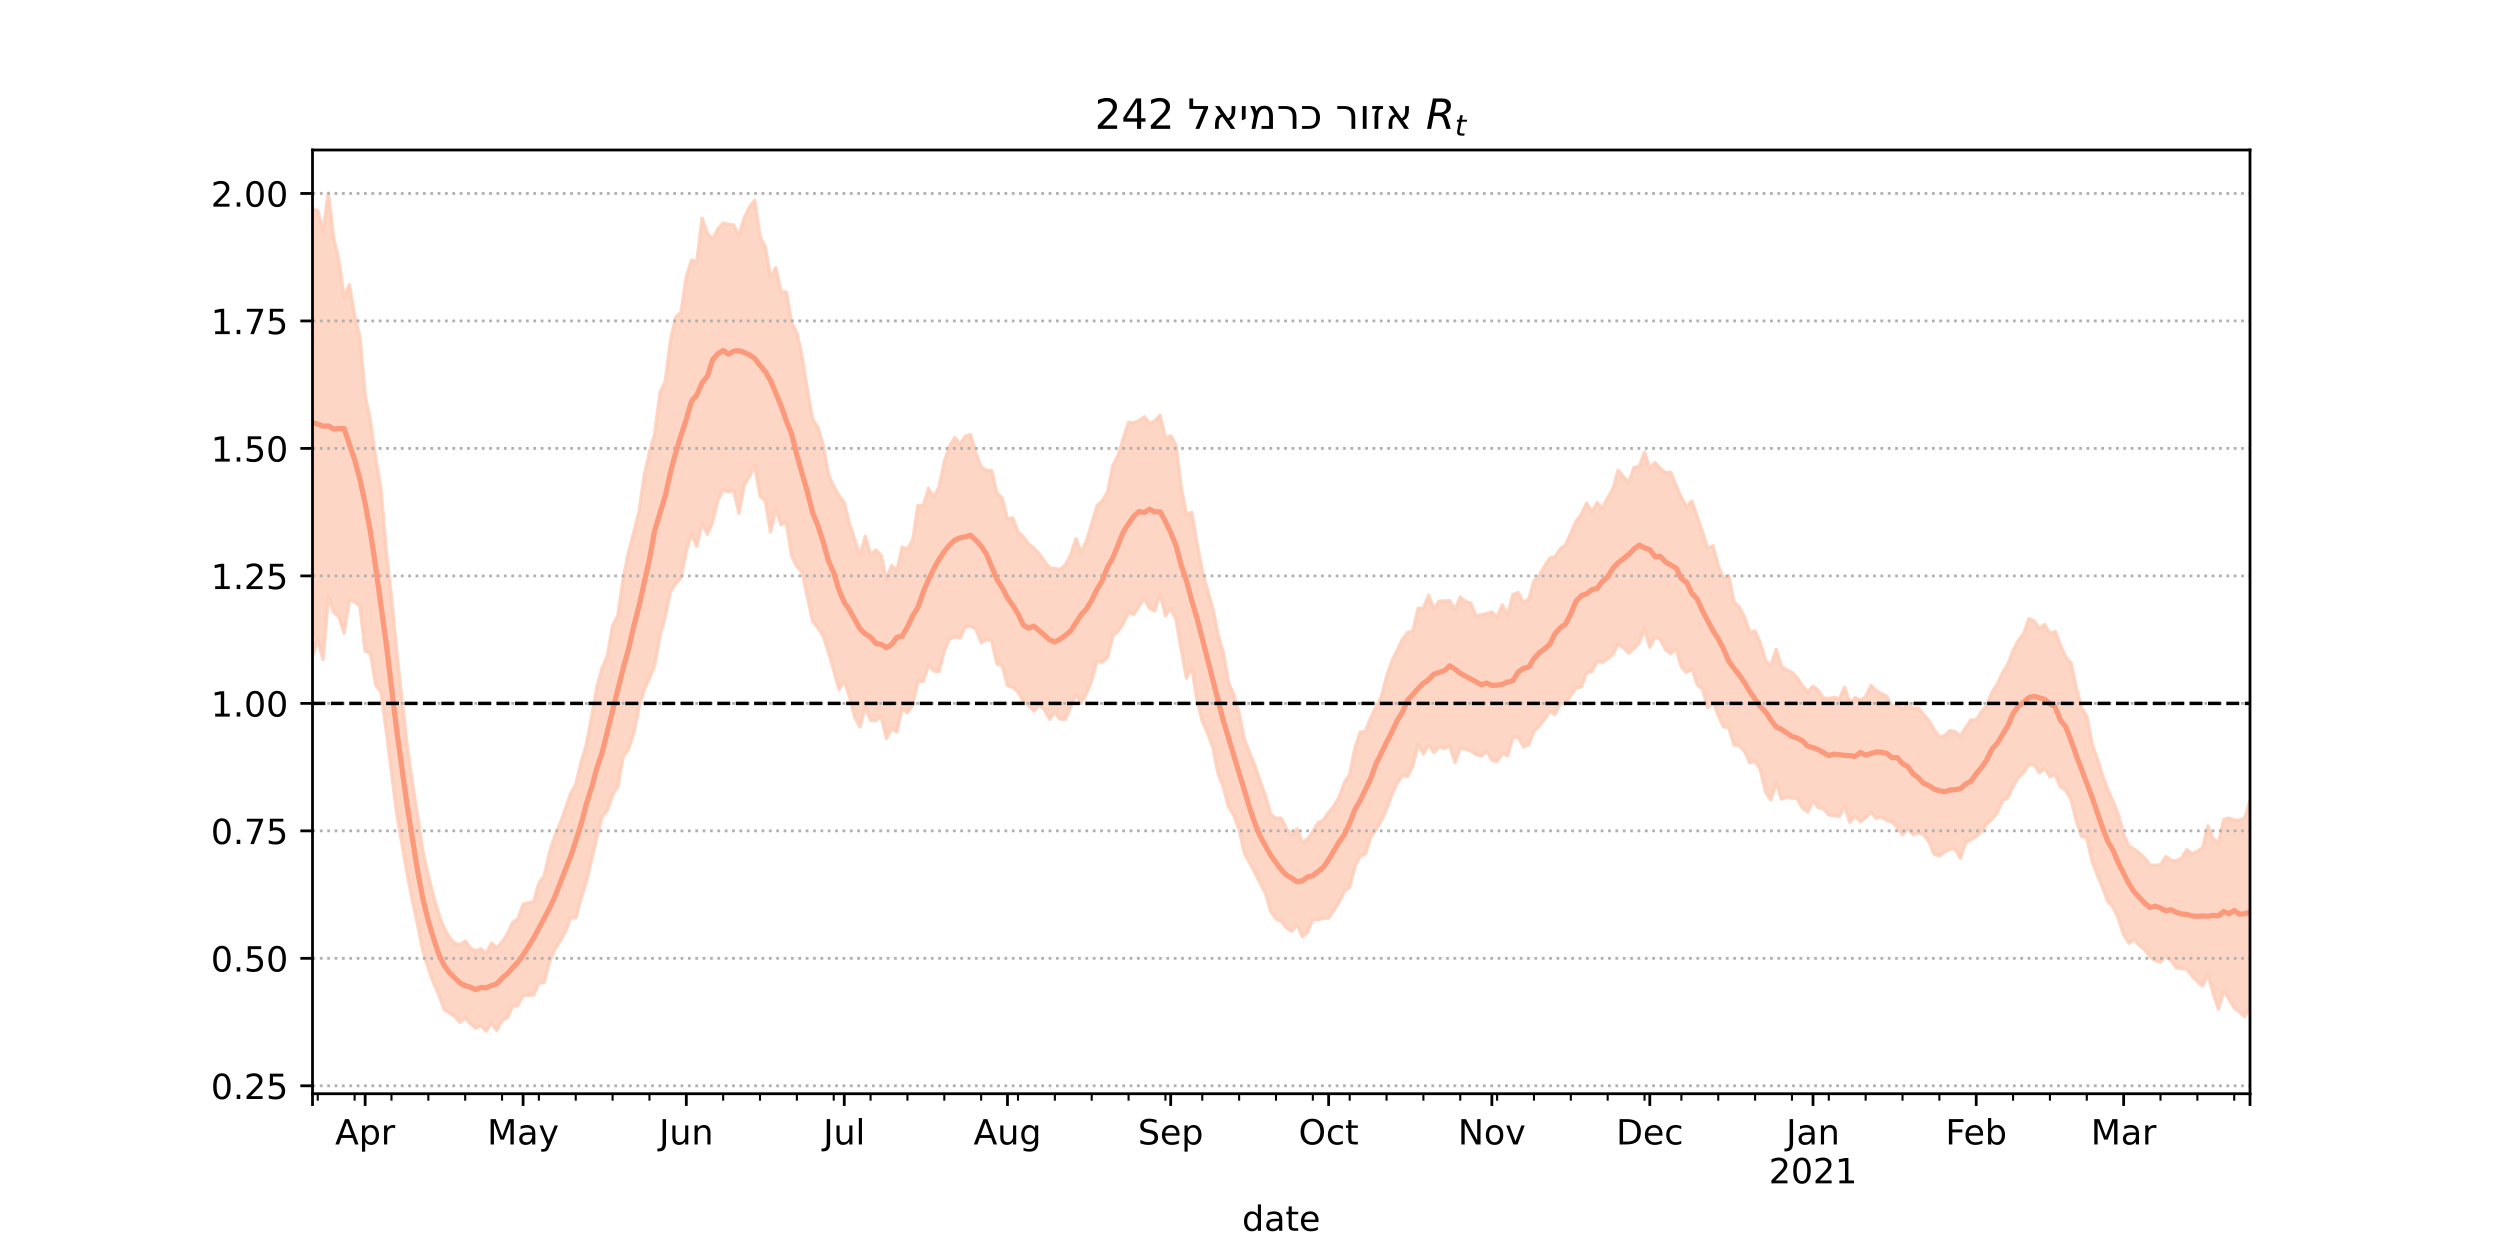 <?xml version="1.0" encoding="utf-8" standalone="no"?>
<!DOCTYPE svg PUBLIC "-//W3C//DTD SVG 1.1//EN"
  "http://www.w3.org/Graphics/SVG/1.1/DTD/svg11.dtd">
<!-- Created with matplotlib (https://matplotlib.org/) -->
<svg height="360pt" version="1.1" viewBox="0 0 720 360" width="720pt" xmlns="http://www.w3.org/2000/svg" xmlns:xlink="http://www.w3.org/1999/xlink">
 <defs>
  <style type="text/css">*{stroke-linecap:butt;stroke-linejoin:round;}</style>
 </defs>
 <g id="figure_1">
  <g id="patch_1">
   <path d="M 0 360 
L 720 360 
L 720 0 
L 0 0 
z
" style="fill:#ffffff;"/>
  </g>
  <g id="axes_1">
   <g id="patch_2">
    <path d="M 90 315 
L 648 315 
L 648 43.2 
L 90 43.2 
z
" style="fill:#ffffff;"/>
   </g>
   <g id="PolyCollection_1">
    <defs>
     <path d="M 90 -171.106 
L 90 -299.782 
L 91.516 -299.363 
L 93.033 -293.364 
L 94.549 -304.445 
L 96.065 -291.644 
L 97.582 -285.005 
L 99.098 -274.165 
L 100.614 -278.014 
L 102.13 -269.253 
L 103.647 -262.944 
L 105.163 -246.143 
L 106.679 -238.782 
L 108.196 -227.978 
L 109.712 -219.245 
L 111.228 -201.311 
L 112.745 -187.774 
L 114.261 -172.16 
L 115.777 -158.205 
L 117.293 -145.058 
L 118.81 -134.179 
L 120.326 -124.777 
L 121.842 -114.436 
L 123.359 -107.797 
L 124.875 -101.819 
L 126.391 -96.644 
L 127.908 -92.679 
L 129.424 -89.982 
L 130.94 -88.375 
L 132.457 -87.931 
L 133.973 -88.937 
L 135.489 -86.931 
L 137.005 -86.168 
L 138.522 -86.742 
L 140.038 -85.374 
L 141.554 -88.397 
L 143.071 -87.051 
L 144.587 -88.734 
L 146.103 -90.942 
L 147.62 -94.312 
L 149.136 -95.348 
L 150.652 -99.613 
L 152.168 -99.975 
L 153.685 -100.39 
L 155.201 -105.632 
L 156.717 -107.741 
L 158.234 -114.396 
L 159.75 -119.07 
L 161.266 -122.703 
L 162.783 -126.9 
L 164.299 -131.374 
L 165.815 -134.113 
L 167.332 -140.402 
L 168.848 -145.437 
L 170.364 -153.372 
L 171.88 -162.005 
L 173.397 -167.581 
L 174.913 -171.1 
L 176.429 -179.857 
L 177.946 -182.741 
L 179.462 -193.319 
L 180.978 -200.852 
L 182.495 -206.634 
L 184.011 -212.513 
L 185.527 -222.992 
L 187.043 -229.872 
L 188.56 -235.037 
L 190.076 -246.939 
L 191.592 -250.162 
L 193.109 -262.074 
L 194.625 -268.63 
L 196.141 -270.046 
L 197.658 -280.367 
L 199.174 -285.1 
L 200.69 -284.672 
L 202.207 -297.149 
L 203.723 -292.83 
L 205.239 -291.114 
L 206.755 -294.063 
L 208.272 -295.749 
L 209.788 -295.382 
L 211.304 -295.212 
L 212.821 -292.101 
L 214.337 -297.33 
L 215.853 -300.381 
L 217.37 -302.332 
L 218.886 -291.772 
L 220.402 -288.955 
L 221.918 -280.076 
L 223.435 -282.916 
L 224.951 -275.88 
L 226.467 -275.898 
L 227.984 -267.106 
L 229.5 -264.125 
L 231.016 -257.298 
L 232.533 -247.557 
L 234.049 -239.241 
L 235.565 -236.874 
L 237.082 -231.756 
L 238.598 -223.395 
L 240.114 -219.938 
L 241.63 -217.261 
L 243.147 -215.29 
L 244.663 -209.084 
L 246.179 -204.555 
L 247.696 -200.053 
L 249.212 -205.565 
L 250.728 -200.329 
L 252.245 -201.591 
L 253.761 -200.093 
L 255.277 -193.138 
L 256.793 -197.133 
L 258.31 -195.721 
L 259.826 -202.461 
L 261.342 -201.814 
L 262.859 -204.539 
L 264.375 -214.391 
L 265.891 -214.317 
L 267.408 -219.321 
L 268.924 -216.853 
L 270.44 -219.716 
L 271.957 -227.043 
L 273.473 -231.474 
L 274.989 -233.994 
L 276.505 -232.109 
L 278.022 -234.421 
L 279.538 -234.852 
L 281.054 -229.503 
L 282.571 -225.515 
L 284.087 -224.538 
L 285.603 -224.534 
L 287.12 -217.866 
L 288.636 -216.621 
L 290.152 -210.537 
L 291.668 -210.811 
L 293.185 -206.827 
L 294.701 -205.413 
L 296.217 -203.328 
L 297.734 -202.183 
L 299.25 -200.51 
L 300.766 -198.451 
L 302.283 -196.435 
L 303.799 -196.239 
L 305.315 -196.009 
L 306.832 -197.343 
L 308.348 -200.201 
L 309.864 -204.849 
L 311.38 -200.897 
L 312.897 -204.2 
L 314.413 -209.159 
L 315.929 -214.365 
L 317.446 -215.802 
L 318.962 -218.23 
L 320.478 -225.844 
L 321.995 -228.845 
L 323.511 -233.714 
L 325.027 -238.433 
L 326.543 -238.213 
L 328.06 -238.872 
L 329.576 -239.953 
L 331.092 -238.134 
L 332.609 -238.751 
L 334.125 -240.45 
L 335.641 -233.856 
L 337.158 -234.459 
L 338.674 -231.814 
L 340.19 -219.553 
L 341.707 -211.872 
L 343.223 -212.467 
L 344.739 -203.392 
L 346.255 -195.672 
L 347.772 -190.015 
L 349.288 -184.756 
L 350.804 -177.19 
L 352.321 -171.956 
L 353.837 -163.357 
L 355.353 -159.834 
L 356.87 -154.562 
L 358.386 -147.078 
L 359.902 -143.091 
L 361.418 -139.474 
L 362.935 -134.99 
L 364.451 -130.806 
L 365.967 -125.479 
L 367.484 -124.311 
L 369 -124.335 
L 370.516 -121.316 
L 372.033 -119.498 
L 373.549 -121.326 
L 375.065 -117.368 
L 376.582 -118.359 
L 378.098 -120.564 
L 379.614 -123.053 
L 381.13 -123.892 
L 382.647 -126.011 
L 384.163 -127.903 
L 385.679 -130.494 
L 387.196 -134.687 
L 388.712 -136.987 
L 390.228 -144.571 
L 391.745 -149.144 
L 393.261 -149.385 
L 394.777 -153.326 
L 396.293 -156.412 
L 397.81 -159.286 
L 399.326 -165.032 
L 400.842 -169.638 
L 402.359 -172.655 
L 403.875 -175.866 
L 405.391 -177.817 
L 406.908 -178.327 
L 408.424 -184.825 
L 409.94 -184.795 
L 411.457 -188.592 
L 412.973 -184.628 
L 414.489 -186.856 
L 416.005 -186.949 
L 417.522 -186.969 
L 419.038 -184.486 
L 420.554 -188.048 
L 422.071 -186.764 
L 423.587 -186.286 
L 425.103 -182.508 
L 426.62 -182.993 
L 428.136 -183.231 
L 429.652 -183.786 
L 431.168 -182.189 
L 432.685 -185.818 
L 434.201 -182.838 
L 435.717 -188.751 
L 437.234 -189.348 
L 438.75 -186.512 
L 440.266 -187.416 
L 441.783 -192.69 
L 443.299 -194.225 
L 444.815 -196.929 
L 446.332 -199.233 
L 447.848 -199.676 
L 449.364 -201.987 
L 450.88 -203.08 
L 452.397 -206.461 
L 453.913 -209.889 
L 455.429 -211.853 
L 456.946 -215.102 
L 458.462 -212.622 
L 459.978 -215.225 
L 461.495 -213.711 
L 463.011 -216.58 
L 464.527 -219.306 
L 466.043 -224.574 
L 467.56 -222.68 
L 469.076 -221.125 
L 470.592 -225.381 
L 472.109 -225.689 
L 473.625 -229.755 
L 475.141 -225.182 
L 476.658 -226.75 
L 478.174 -225.105 
L 479.69 -223.886 
L 481.207 -223.944 
L 482.723 -220.088 
L 484.239 -216.744 
L 485.755 -214.141 
L 487.272 -215.68 
L 488.788 -211.247 
L 490.304 -206.863 
L 491.821 -202.094 
L 493.337 -202.836 
L 494.853 -197.036 
L 496.37 -193.635 
L 497.886 -194.171 
L 499.402 -186.581 
L 500.918 -185.208 
L 502.435 -182.178 
L 503.951 -177.914 
L 505.467 -178.236 
L 506.984 -174.881 
L 508.5 -169.71 
L 510.016 -168.29 
L 511.533 -172.964 
L 513.049 -168.073 
L 514.565 -167.14 
L 516.082 -166.338 
L 517.598 -164.799 
L 519.114 -162.467 
L 520.63 -160.813 
L 522.147 -162.407 
L 523.663 -161.169 
L 525.179 -158.967 
L 526.696 -158.831 
L 528.212 -159.156 
L 529.728 -158.742 
L 531.245 -162.045 
L 532.761 -157.67 
L 534.277 -159.088 
L 535.793 -158.319 
L 537.31 -159.33 
L 538.826 -162.567 
L 540.342 -161.112 
L 541.859 -160.231 
L 543.375 -159.437 
L 544.891 -156.676 
L 546.408 -157.101 
L 547.924 -155.731 
L 549.44 -157.583 
L 550.957 -155.98 
L 552.473 -156.143 
L 553.989 -154.197 
L 555.505 -152.468 
L 557.022 -149.851 
L 558.538 -147.828 
L 560.054 -148.114 
L 561.571 -149.577 
L 563.087 -149.275 
L 564.603 -148.022 
L 566.12 -150.463 
L 567.636 -152.651 
L 569.152 -152.699 
L 570.668 -154.978 
L 572.185 -156.872 
L 573.701 -160.718 
L 575.217 -162.949 
L 576.734 -166.222 
L 578.25 -168.691 
L 579.766 -172.631 
L 581.283 -175.547 
L 582.799 -177.44 
L 584.315 -181.833 
L 585.832 -181.165 
L 587.348 -178.989 
L 588.864 -180.13 
L 590.38 -177.552 
L 591.897 -178.143 
L 593.413 -174.215 
L 594.929 -170.725 
L 596.446 -169.072 
L 597.962 -161.981 
L 599.478 -156.174 
L 600.995 -153.67 
L 602.511 -145.819 
L 604.027 -141.475 
L 605.543 -136.626 
L 607.06 -132.478 
L 608.576 -129.137 
L 610.092 -125.311 
L 611.609 -119.619 
L 613.125 -116.334 
L 614.641 -115.46 
L 616.158 -114.286 
L 617.674 -112.839 
L 619.19 -110.91 
L 620.707 -110.721 
L 622.223 -110.993 
L 623.739 -113.289 
L 625.255 -112.254 
L 626.772 -112.035 
L 628.288 -112.865 
L 629.804 -115.3 
L 631.321 -114.138 
L 632.837 -114.853 
L 634.353 -115.837 
L 635.87 -122.151 
L 637.386 -118.472 
L 638.902 -117.233 
L 640.418 -123.918 
L 641.935 -124.411 
L 643.451 -123.801 
L 644.967 -123.807 
L 646.484 -124.364 
L 648 -129.437 
L 649.516 -130.741 
L 651.033 -132.726 
L 652.549 -133.978 
L 654.065 -127.951 
L 655.582 -134.325 
L 657.098 -133.112 
L 658.614 -129.919 
L 660.13 -133.335 
L 660.13 -60.445 
L 660.13 -60.445 
L 658.614 -57.355 
L 657.098 -59.654 
L 655.582 -65.431 
L 654.065 -60.15 
L 652.549 -68.019 
L 651.033 -69.738 
L 649.516 -68.242 
L 648 -69.994 
L 646.484 -67.213 
L 644.967 -68.539 
L 643.451 -69.745 
L 641.935 -72.265 
L 640.418 -74.516 
L 638.902 -69.405 
L 637.386 -73.934 
L 635.87 -79.291 
L 634.353 -76.056 
L 632.837 -77.34 
L 631.321 -78.84 
L 629.804 -80.847 
L 628.288 -81.082 
L 626.772 -81.258 
L 625.255 -83.356 
L 623.739 -84.625 
L 622.223 -82.91 
L 620.707 -83.391 
L 619.19 -84.44 
L 617.674 -86.458 
L 616.158 -87.712 
L 614.641 -89.467 
L 613.125 -88.343 
L 611.609 -90.775 
L 610.092 -95.456 
L 608.576 -98.759 
L 607.06 -100.354 
L 605.543 -104.389 
L 604.027 -108.007 
L 602.511 -111.968 
L 600.995 -118.64 
L 599.478 -119.113 
L 597.962 -123.593 
L 596.446 -129.762 
L 594.929 -132.401 
L 593.413 -133.338 
L 591.897 -136.828 
L 590.38 -136.303 
L 588.864 -138.771 
L 587.348 -137.46 
L 585.832 -139.782 
L 584.315 -139.932 
L 582.799 -137.499 
L 581.283 -136.085 
L 579.766 -133.533 
L 578.25 -130.209 
L 576.734 -129.371 
L 575.217 -125.97 
L 573.701 -124.131 
L 572.185 -122.697 
L 570.668 -120.528 
L 569.152 -119.119 
L 567.636 -118.248 
L 566.12 -117.404 
L 564.603 -112.77 
L 563.087 -115.468 
L 561.571 -115.446 
L 560.054 -114.606 
L 558.538 -113.509 
L 557.022 -114.005 
L 555.505 -117.621 
L 553.989 -119.654 
L 552.473 -120.118 
L 550.957 -119.613 
L 549.44 -121.311 
L 547.924 -119.604 
L 546.408 -121.75 
L 544.891 -123.281 
L 543.375 -123.713 
L 541.859 -124.695 
L 540.342 -124.3 
L 538.826 -126.123 
L 537.31 -124.469 
L 535.793 -123.38 
L 534.277 -124.872 
L 532.761 -123.173 
L 531.245 -127.808 
L 529.728 -124.918 
L 528.212 -125.077 
L 526.696 -125.37 
L 525.179 -127.07 
L 523.663 -127.421 
L 522.147 -129.224 
L 520.63 -126.129 
L 519.114 -127.252 
L 517.598 -130.012 
L 516.082 -130.183 
L 514.565 -130.439 
L 513.049 -129.851 
L 511.533 -134.536 
L 510.016 -129.596 
L 508.5 -131.766 
L 506.984 -138.193 
L 505.467 -140.806 
L 503.951 -140.275 
L 502.435 -143.603 
L 500.918 -145.172 
L 499.402 -145.47 
L 497.886 -150.479 
L 496.37 -150.684 
L 494.853 -153.94 
L 493.337 -157.998 
L 491.821 -156.119 
L 490.304 -161.528 
L 488.788 -162.88 
L 487.272 -167.39 
L 485.755 -166.329 
L 484.239 -167.902 
L 482.723 -173.068 
L 481.207 -171.71 
L 479.69 -172.916 
L 478.174 -175.829 
L 476.658 -176.589 
L 475.141 -173.62 
L 473.625 -178.886 
L 472.109 -174.805 
L 470.592 -173.232 
L 469.076 -171.937 
L 467.56 -173.441 
L 466.043 -174.552 
L 464.527 -171.545 
L 463.011 -170.321 
L 461.495 -169.264 
L 459.978 -169.439 
L 458.462 -166.553 
L 456.946 -166.261 
L 455.429 -162.182 
L 453.913 -161.9 
L 452.397 -159.752 
L 450.88 -157.306 
L 449.364 -157.339 
L 447.848 -154.234 
L 446.332 -155.097 
L 444.815 -152.853 
L 443.299 -150.915 
L 441.783 -149.468 
L 440.266 -145.54 
L 438.75 -144.897 
L 437.234 -147.647 
L 435.717 -147.611 
L 434.201 -142.371 
L 432.685 -143.031 
L 431.168 -140.661 
L 429.652 -141.077 
L 428.136 -143.726 
L 426.62 -142.222 
L 425.103 -142.718 
L 423.587 -143.716 
L 422.071 -144.233 
L 420.554 -144.648 
L 419.038 -140.374 
L 417.522 -145.25 
L 416.005 -144.369 
L 414.489 -144.89 
L 412.973 -143.284 
L 411.457 -145.435 
L 409.94 -142.848 
L 408.424 -145.658 
L 406.908 -139.38 
L 405.391 -136.418 
L 403.875 -136.605 
L 402.359 -134.365 
L 400.842 -131.086 
L 399.326 -127.01 
L 397.81 -123.665 
L 396.293 -121.109 
L 394.777 -118.892 
L 393.261 -114.112 
L 391.745 -113.376 
L 390.228 -110.613 
L 388.712 -104.464 
L 387.196 -103.334 
L 385.679 -100.229 
L 384.163 -97.855 
L 382.647 -95.578 
L 381.13 -95.489 
L 379.614 -95.179 
L 378.098 -95.217 
L 376.582 -91.543 
L 375.065 -90.214 
L 373.549 -93.705 
L 372.033 -91.803 
L 370.516 -92.785 
L 369 -94.595 
L 367.484 -95.347 
L 365.967 -97.525 
L 364.451 -102.746 
L 362.935 -105.622 
L 361.418 -108.564 
L 359.902 -111.444 
L 358.386 -114.268 
L 356.87 -121.046 
L 355.353 -125.167 
L 353.837 -127.537 
L 352.321 -133.339 
L 350.804 -137.198 
L 349.288 -144.848 
L 347.772 -148.898 
L 346.255 -152.206 
L 344.739 -158.333 
L 343.223 -167.769 
L 341.707 -164.66 
L 340.19 -173.011 
L 338.674 -181.687 
L 337.158 -184.682 
L 335.641 -182.658 
L 334.125 -189.154 
L 332.609 -184.074 
L 331.092 -184.747 
L 329.576 -187.607 
L 328.06 -185.464 
L 326.543 -183.062 
L 325.027 -183.652 
L 323.511 -180.428 
L 321.995 -178.23 
L 320.478 -176.793 
L 318.962 -170.63 
L 317.446 -169.294 
L 315.929 -169.587 
L 314.413 -164.094 
L 312.897 -160.246 
L 311.38 -157.414 
L 309.864 -159.957 
L 308.348 -156.365 
L 306.832 -152.88 
L 305.315 -152.885 
L 303.799 -154.814 
L 302.283 -152.841 
L 300.766 -155.632 
L 299.25 -156.975 
L 297.734 -155.205 
L 296.217 -156.793 
L 294.701 -158.001 
L 293.185 -160.761 
L 291.668 -162.091 
L 290.152 -162.53 
L 288.636 -168.259 
L 287.12 -168.774 
L 285.603 -175.571 
L 284.087 -175.776 
L 282.571 -174.902 
L 281.054 -178.806 
L 279.538 -179.608 
L 278.022 -179.463 
L 276.505 -176.292 
L 274.989 -176.629 
L 273.473 -175.995 
L 271.957 -172.652 
L 270.44 -166.547 
L 268.924 -166.803 
L 267.408 -168.418 
L 265.891 -163.761 
L 264.375 -163.872 
L 262.859 -157.079 
L 261.342 -154.713 
L 259.826 -156.047 
L 258.31 -149.18 
L 256.793 -150.191 
L 255.277 -147.307 
L 253.761 -153.753 
L 252.245 -152.462 
L 250.728 -152.562 
L 249.212 -156.411 
L 247.696 -150.651 
L 246.179 -153.38 
L 244.663 -159.358 
L 243.147 -163.844 
L 241.63 -161.438 
L 240.114 -166.935 
L 238.598 -172.218 
L 237.082 -176.804 
L 235.565 -179.116 
L 234.049 -181.065 
L 232.533 -188.099 
L 231.016 -195.132 
L 229.5 -196.909 
L 227.984 -199.838 
L 226.467 -209.565 
L 224.951 -208.927 
L 223.435 -213.227 
L 221.918 -206.785 
L 220.402 -215.709 
L 218.886 -217.159 
L 217.37 -225.895 
L 215.853 -222.79 
L 214.337 -220.317 
L 212.821 -212.162 
L 211.304 -218.719 
L 209.788 -218.29 
L 208.272 -218.894 
L 206.755 -215.965 
L 205.239 -209.719 
L 203.723 -206.141 
L 202.207 -209.39 
L 200.69 -202.641 
L 199.174 -206.046 
L 197.658 -201.416 
L 196.141 -193.576 
L 194.625 -191.938 
L 193.109 -189.7 
L 191.592 -182.376 
L 190.076 -176.989 
L 188.56 -168.413 
L 187.043 -164.653 
L 185.527 -161.424 
L 184.011 -156.195 
L 182.495 -148.731 
L 180.978 -144.21 
L 179.462 -142.078 
L 177.946 -133.517 
L 176.429 -131.124 
L 174.913 -126.544 
L 173.397 -124.766 
L 171.88 -118.815 
L 170.364 -112.42 
L 168.848 -105.872 
L 167.332 -101.263 
L 165.815 -95.637 
L 164.299 -95.619 
L 162.783 -91.526 
L 161.266 -88.892 
L 159.75 -86.519 
L 158.234 -82.928 
L 156.717 -77.028 
L 155.201 -76.908 
L 153.685 -73.432 
L 152.168 -73.365 
L 150.652 -73.29 
L 149.136 -70.422 
L 147.62 -70.157 
L 146.103 -66.866 
L 144.587 -66.181 
L 143.071 -63.21 
L 141.554 -65.384 
L 140.038 -63.067 
L 138.522 -64.506 
L 137.005 -63.913 
L 135.489 -65.109 
L 133.973 -66.776 
L 132.457 -65.57 
L 130.94 -67.293 
L 129.424 -68.239 
L 127.908 -69.292 
L 126.391 -73.525 
L 124.875 -76.806 
L 123.359 -81.24 
L 121.842 -85.897 
L 120.326 -93.448 
L 118.81 -100.551 
L 117.293 -108.06 
L 115.777 -116.981 
L 114.261 -125.741 
L 112.745 -137.665 
L 111.228 -149.615 
L 109.712 -160.758 
L 108.196 -162.69 
L 106.679 -171.924 
L 105.163 -172.473 
L 103.647 -185.382 
L 102.13 -186.703 
L 100.614 -187.185 
L 99.098 -177.614 
L 97.582 -182.327 
L 96.065 -183.703 
L 94.549 -188.195 
L 93.033 -170.095 
L 91.516 -175.725 
L 90 -171.106 
z
" id="mdafdcaec5f" style="stroke:#fdcbb6;stroke-opacity:0.8;"/>
    </defs>
    <g clip-path="url(#p59f92e03f2)">
     <use style="fill:#fdcbb6;fill-opacity:0.8;stroke:#fdcbb6;stroke-opacity:0.8;" x="0" xlink:href="#mdafdcaec5f" y="360"/>
    </g>
   </g>
   <g id="matplotlib.axis_1">
    <g id="xtick_1">
     <g id="line2d_1">
      <defs>
       <path d="M 0 0 
L 0 3.5 
" id="m133a35a8da" style="stroke:#000000;stroke-width:0.8;"/>
      </defs>
      <g>
       <use style="stroke:#000000;stroke-width:0.8;" x="90" xlink:href="#m133a35a8da" y="315"/>
      </g>
     </g>
    </g>
    <g id="xtick_2">
     <g id="line2d_2">
      <g>
       <use style="stroke:#000000;stroke-width:0.8;" x="105.163" xlink:href="#m133a35a8da" y="315"/>
      </g>
     </g>
     <g id="text_1">
      <!-- Apr -->
      <g transform="translate(96.513 329.598)scale(0.1 -0.1)">
       <defs>
        <path d="M 34.188 63.188 
L 20.797 26.906 
L 47.609 26.906 
z
M 28.609 72.906 
L 39.797 72.906 
L 67.578 0 
L 57.328 0 
L 50.688 18.703 
L 17.828 18.703 
L 11.188 0 
L 0.781 0 
z
" id="DejaVuSans-65"/>
        <path d="M 18.109 8.203 
L 18.109 -20.797 
L 9.078 -20.797 
L 9.078 54.688 
L 18.109 54.688 
L 18.109 46.391 
Q 20.953 51.266 25.266 53.625 
Q 29.594 56 35.594 56 
Q 45.562 56 51.781 48.094 
Q 58.016 40.188 58.016 27.297 
Q 58.016 14.406 51.781 6.484 
Q 45.562 -1.422 35.594 -1.422 
Q 29.594 -1.422 25.266 0.953 
Q 20.953 3.328 18.109 8.203 
z
M 48.688 27.297 
Q 48.688 37.203 44.609 42.844 
Q 40.531 48.484 33.406 48.484 
Q 26.266 48.484 22.188 42.844 
Q 18.109 37.203 18.109 27.297 
Q 18.109 17.391 22.188 11.75 
Q 26.266 6.109 33.406 6.109 
Q 40.531 6.109 44.609 11.75 
Q 48.688 17.391 48.688 27.297 
z
" id="DejaVuSans-112"/>
        <path d="M 41.109 46.297 
Q 39.594 47.172 37.812 47.578 
Q 36.031 48 33.891 48 
Q 26.266 48 22.188 43.047 
Q 18.109 38.094 18.109 28.812 
L 18.109 0 
L 9.078 0 
L 9.078 54.688 
L 18.109 54.688 
L 18.109 46.188 
Q 20.953 51.172 25.484 53.578 
Q 30.031 56 36.531 56 
Q 37.453 56 38.578 55.875 
Q 39.703 55.766 41.062 55.516 
z
" id="DejaVuSans-114"/>
       </defs>
       <use xlink:href="#DejaVuSans-65"/>
       <use x="68.408" xlink:href="#DejaVuSans-112"/>
       <use x="131.885" xlink:href="#DejaVuSans-114"/>
      </g>
     </g>
    </g>
    <g id="xtick_3">
     <g id="line2d_3">
      <g>
       <use style="stroke:#000000;stroke-width:0.8;" x="150.652" xlink:href="#m133a35a8da" y="315"/>
      </g>
     </g>
     <g id="text_2">
      <!-- May -->
      <g transform="translate(140.315 329.598)scale(0.1 -0.1)">
       <defs>
        <path d="M 9.812 72.906 
L 24.516 72.906 
L 43.109 23.297 
L 61.812 72.906 
L 76.516 72.906 
L 76.516 0 
L 66.891 0 
L 66.891 64.016 
L 48.094 14.016 
L 38.188 14.016 
L 19.391 64.016 
L 19.391 0 
L 9.812 0 
z
" id="DejaVuSans-77"/>
        <path d="M 34.281 27.484 
Q 23.391 27.484 19.188 25 
Q 14.984 22.516 14.984 16.5 
Q 14.984 11.719 18.141 8.906 
Q 21.297 6.109 26.703 6.109 
Q 34.188 6.109 38.703 11.406 
Q 43.219 16.703 43.219 25.484 
L 43.219 27.484 
z
M 52.203 31.203 
L 52.203 0 
L 43.219 0 
L 43.219 8.297 
Q 40.141 3.328 35.547 0.953 
Q 30.953 -1.422 24.312 -1.422 
Q 15.922 -1.422 10.953 3.297 
Q 6 8.016 6 15.922 
Q 6 25.141 12.172 29.828 
Q 18.359 34.516 30.609 34.516 
L 43.219 34.516 
L 43.219 35.406 
Q 43.219 41.609 39.141 45 
Q 35.062 48.391 27.688 48.391 
Q 23 48.391 18.547 47.266 
Q 14.109 46.141 10.016 43.891 
L 10.016 52.203 
Q 14.938 54.109 19.578 55.047 
Q 24.219 56 28.609 56 
Q 40.484 56 46.344 49.844 
Q 52.203 43.703 52.203 31.203 
z
" id="DejaVuSans-97"/>
        <path d="M 32.172 -5.078 
Q 28.375 -14.844 24.75 -17.812 
Q 21.141 -20.797 15.094 -20.797 
L 7.906 -20.797 
L 7.906 -13.281 
L 13.188 -13.281 
Q 16.891 -13.281 18.938 -11.516 
Q 21 -9.766 23.484 -3.219 
L 25.094 0.875 
L 2.984 54.688 
L 12.5 54.688 
L 29.594 11.922 
L 46.688 54.688 
L 56.203 54.688 
z
" id="DejaVuSans-121"/>
       </defs>
       <use xlink:href="#DejaVuSans-77"/>
       <use x="86.279" xlink:href="#DejaVuSans-97"/>
       <use x="147.559" xlink:href="#DejaVuSans-121"/>
      </g>
     </g>
    </g>
    <g id="xtick_4">
     <g id="line2d_4">
      <g>
       <use style="stroke:#000000;stroke-width:0.8;" x="197.658" xlink:href="#m133a35a8da" y="315"/>
      </g>
     </g>
     <g id="text_3">
      <!-- Jun -->
      <g transform="translate(189.845 329.598)scale(0.1 -0.1)">
       <defs>
        <path d="M 9.812 72.906 
L 19.672 72.906 
L 19.672 5.078 
Q 19.672 -8.109 14.672 -14.062 
Q 9.672 -20.016 -1.422 -20.016 
L -5.172 -20.016 
L -5.172 -11.719 
L -2.094 -11.719 
Q 4.438 -11.719 7.125 -8.047 
Q 9.812 -4.391 9.812 5.078 
z
" id="DejaVuSans-74"/>
        <path d="M 8.5 21.578 
L 8.5 54.688 
L 17.484 54.688 
L 17.484 21.922 
Q 17.484 14.156 20.5 10.266 
Q 23.531 6.391 29.594 6.391 
Q 36.859 6.391 41.078 11.031 
Q 45.312 15.672 45.312 23.688 
L 45.312 54.688 
L 54.297 54.688 
L 54.297 0 
L 45.312 0 
L 45.312 8.406 
Q 42.047 3.422 37.719 1 
Q 33.406 -1.422 27.688 -1.422 
Q 18.266 -1.422 13.375 4.438 
Q 8.5 10.297 8.5 21.578 
z
M 31.109 56 
z
" id="DejaVuSans-117"/>
        <path d="M 54.891 33.016 
L 54.891 0 
L 45.906 0 
L 45.906 32.719 
Q 45.906 40.484 42.875 44.328 
Q 39.844 48.188 33.797 48.188 
Q 26.516 48.188 22.312 43.547 
Q 18.109 38.922 18.109 30.906 
L 18.109 0 
L 9.078 0 
L 9.078 54.688 
L 18.109 54.688 
L 18.109 46.188 
Q 21.344 51.125 25.703 53.562 
Q 30.078 56 35.797 56 
Q 45.219 56 50.047 50.172 
Q 54.891 44.344 54.891 33.016 
z
" id="DejaVuSans-110"/>
       </defs>
       <use xlink:href="#DejaVuSans-74"/>
       <use x="29.492" xlink:href="#DejaVuSans-117"/>
       <use x="92.871" xlink:href="#DejaVuSans-110"/>
      </g>
     </g>
    </g>
    <g id="xtick_5">
     <g id="line2d_5">
      <g>
       <use style="stroke:#000000;stroke-width:0.8;" x="243.147" xlink:href="#m133a35a8da" y="315"/>
      </g>
     </g>
     <g id="text_4">
      <!-- Jul -->
      <g transform="translate(237.114 329.598)scale(0.1 -0.1)">
       <defs>
        <path d="M 9.422 75.984 
L 18.406 75.984 
L 18.406 0 
L 9.422 0 
z
" id="DejaVuSans-108"/>
       </defs>
       <use xlink:href="#DejaVuSans-74"/>
       <use x="29.492" xlink:href="#DejaVuSans-117"/>
       <use x="92.871" xlink:href="#DejaVuSans-108"/>
      </g>
     </g>
    </g>
    <g id="xtick_6">
     <g id="line2d_6">
      <g>
       <use style="stroke:#000000;stroke-width:0.8;" x="290.152" xlink:href="#m133a35a8da" y="315"/>
      </g>
     </g>
     <g id="text_5">
      <!-- Aug -->
      <g transform="translate(280.389 329.598)scale(0.1 -0.1)">
       <defs>
        <path d="M 45.406 27.984 
Q 45.406 37.75 41.375 43.109 
Q 37.359 48.484 30.078 48.484 
Q 22.859 48.484 18.828 43.109 
Q 14.797 37.75 14.797 27.984 
Q 14.797 18.266 18.828 12.891 
Q 22.859 7.516 30.078 7.516 
Q 37.359 7.516 41.375 12.891 
Q 45.406 18.266 45.406 27.984 
z
M 54.391 6.781 
Q 54.391 -7.172 48.188 -13.984 
Q 42 -20.797 29.203 -20.797 
Q 24.469 -20.797 20.266 -20.094 
Q 16.062 -19.391 12.109 -17.922 
L 12.109 -9.188 
Q 16.062 -11.328 19.922 -12.344 
Q 23.781 -13.375 27.781 -13.375 
Q 36.625 -13.375 41.016 -8.766 
Q 45.406 -4.156 45.406 5.172 
L 45.406 9.625 
Q 42.625 4.781 38.281 2.391 
Q 33.938 0 27.875 0 
Q 17.828 0 11.672 7.656 
Q 5.516 15.328 5.516 27.984 
Q 5.516 40.672 11.672 48.328 
Q 17.828 56 27.875 56 
Q 33.938 56 38.281 53.609 
Q 42.625 51.219 45.406 46.391 
L 45.406 54.688 
L 54.391 54.688 
z
" id="DejaVuSans-103"/>
       </defs>
       <use xlink:href="#DejaVuSans-65"/>
       <use x="68.408" xlink:href="#DejaVuSans-117"/>
       <use x="131.787" xlink:href="#DejaVuSans-103"/>
      </g>
     </g>
    </g>
    <g id="xtick_7">
     <g id="line2d_7">
      <g>
       <use style="stroke:#000000;stroke-width:0.8;" x="337.158" xlink:href="#m133a35a8da" y="315"/>
      </g>
     </g>
     <g id="text_6">
      <!-- Sep -->
      <g transform="translate(327.733 329.598)scale(0.1 -0.1)">
       <defs>
        <path d="M 53.516 70.516 
L 53.516 60.891 
Q 47.906 63.578 42.922 64.891 
Q 37.938 66.219 33.297 66.219 
Q 25.25 66.219 20.875 63.094 
Q 16.5 59.969 16.5 54.203 
Q 16.5 49.359 19.406 46.891 
Q 22.312 44.438 30.422 42.922 
L 36.375 41.703 
Q 47.406 39.594 52.656 34.297 
Q 57.906 29 57.906 20.125 
Q 57.906 9.516 50.797 4.047 
Q 43.703 -1.422 29.984 -1.422 
Q 24.812 -1.422 18.969 -0.25 
Q 13.141 0.922 6.891 3.219 
L 6.891 13.375 
Q 12.891 10.016 18.656 8.297 
Q 24.422 6.594 29.984 6.594 
Q 38.422 6.594 43.016 9.906 
Q 47.609 13.234 47.609 19.391 
Q 47.609 24.75 44.312 27.781 
Q 41.016 30.812 33.5 32.328 
L 27.484 33.5 
Q 16.453 35.688 11.516 40.375 
Q 6.594 45.062 6.594 53.422 
Q 6.594 63.094 13.406 68.656 
Q 20.219 74.219 32.172 74.219 
Q 37.312 74.219 42.625 73.281 
Q 47.953 72.359 53.516 70.516 
z
" id="DejaVuSans-83"/>
        <path d="M 56.203 29.594 
L 56.203 25.203 
L 14.891 25.203 
Q 15.484 15.922 20.484 11.062 
Q 25.484 6.203 34.422 6.203 
Q 39.594 6.203 44.453 7.469 
Q 49.312 8.734 54.109 11.281 
L 54.109 2.781 
Q 49.266 0.734 44.188 -0.344 
Q 39.109 -1.422 33.891 -1.422 
Q 20.797 -1.422 13.156 6.188 
Q 5.516 13.812 5.516 26.812 
Q 5.516 40.234 12.766 48.109 
Q 20.016 56 32.328 56 
Q 43.359 56 49.781 48.891 
Q 56.203 41.797 56.203 29.594 
z
M 47.219 32.234 
Q 47.125 39.594 43.094 43.984 
Q 39.062 48.391 32.422 48.391 
Q 24.906 48.391 20.391 44.141 
Q 15.875 39.891 15.188 32.172 
z
" id="DejaVuSans-101"/>
       </defs>
       <use xlink:href="#DejaVuSans-83"/>
       <use x="63.477" xlink:href="#DejaVuSans-101"/>
       <use x="125" xlink:href="#DejaVuSans-112"/>
      </g>
     </g>
    </g>
    <g id="xtick_8">
     <g id="line2d_8">
      <g>
       <use style="stroke:#000000;stroke-width:0.8;" x="382.647" xlink:href="#m133a35a8da" y="315"/>
      </g>
     </g>
     <g id="text_7">
      <!-- Oct -->
      <g transform="translate(374.001 329.598)scale(0.1 -0.1)">
       <defs>
        <path d="M 39.406 66.219 
Q 28.656 66.219 22.328 58.203 
Q 16.016 50.203 16.016 36.375 
Q 16.016 22.609 22.328 14.594 
Q 28.656 6.594 39.406 6.594 
Q 50.141 6.594 56.422 14.594 
Q 62.703 22.609 62.703 36.375 
Q 62.703 50.203 56.422 58.203 
Q 50.141 66.219 39.406 66.219 
z
M 39.406 74.219 
Q 54.734 74.219 63.906 63.938 
Q 73.094 53.656 73.094 36.375 
Q 73.094 19.141 63.906 8.859 
Q 54.734 -1.422 39.406 -1.422 
Q 24.031 -1.422 14.812 8.828 
Q 5.609 19.094 5.609 36.375 
Q 5.609 53.656 14.812 63.938 
Q 24.031 74.219 39.406 74.219 
z
" id="DejaVuSans-79"/>
        <path d="M 48.781 52.594 
L 48.781 44.188 
Q 44.969 46.297 41.141 47.344 
Q 37.312 48.391 33.406 48.391 
Q 24.656 48.391 19.812 42.844 
Q 14.984 37.312 14.984 27.297 
Q 14.984 17.281 19.812 11.734 
Q 24.656 6.203 33.406 6.203 
Q 37.312 6.203 41.141 7.25 
Q 44.969 8.297 48.781 10.406 
L 48.781 2.094 
Q 45.016 0.344 40.984 -0.531 
Q 36.969 -1.422 32.422 -1.422 
Q 20.062 -1.422 12.781 6.344 
Q 5.516 14.109 5.516 27.297 
Q 5.516 40.672 12.859 48.328 
Q 20.219 56 33.016 56 
Q 37.156 56 41.109 55.141 
Q 45.062 54.297 48.781 52.594 
z
" id="DejaVuSans-99"/>
        <path d="M 18.312 70.219 
L 18.312 54.688 
L 36.812 54.688 
L 36.812 47.703 
L 18.312 47.703 
L 18.312 18.016 
Q 18.312 11.328 20.141 9.422 
Q 21.969 7.516 27.594 7.516 
L 36.812 7.516 
L 36.812 0 
L 27.594 0 
Q 17.188 0 13.234 3.875 
Q 9.281 7.766 9.281 18.016 
L 9.281 47.703 
L 2.688 47.703 
L 2.688 54.688 
L 9.281 54.688 
L 9.281 70.219 
z
" id="DejaVuSans-116"/>
       </defs>
       <use xlink:href="#DejaVuSans-79"/>
       <use x="78.711" xlink:href="#DejaVuSans-99"/>
       <use x="133.691" xlink:href="#DejaVuSans-116"/>
      </g>
     </g>
    </g>
    <g id="xtick_9">
     <g id="line2d_9">
      <g>
       <use style="stroke:#000000;stroke-width:0.8;" x="429.652" xlink:href="#m133a35a8da" y="315"/>
      </g>
     </g>
     <g id="text_8">
      <!-- Nov -->
      <g transform="translate(419.893 329.598)scale(0.1 -0.1)">
       <defs>
        <path d="M 9.812 72.906 
L 23.094 72.906 
L 55.422 11.922 
L 55.422 72.906 
L 64.984 72.906 
L 64.984 0 
L 51.703 0 
L 19.391 60.984 
L 19.391 0 
L 9.812 0 
z
" id="DejaVuSans-78"/>
        <path d="M 30.609 48.391 
Q 23.391 48.391 19.188 42.75 
Q 14.984 37.109 14.984 27.297 
Q 14.984 17.484 19.156 11.844 
Q 23.344 6.203 30.609 6.203 
Q 37.797 6.203 41.984 11.859 
Q 46.188 17.531 46.188 27.297 
Q 46.188 37.016 41.984 42.703 
Q 37.797 48.391 30.609 48.391 
z
M 30.609 56 
Q 42.328 56 49.016 48.375 
Q 55.719 40.766 55.719 27.297 
Q 55.719 13.875 49.016 6.219 
Q 42.328 -1.422 30.609 -1.422 
Q 18.844 -1.422 12.172 6.219 
Q 5.516 13.875 5.516 27.297 
Q 5.516 40.766 12.172 48.375 
Q 18.844 56 30.609 56 
z
" id="DejaVuSans-111"/>
        <path d="M 2.984 54.688 
L 12.5 54.688 
L 29.594 8.797 
L 46.688 54.688 
L 56.203 54.688 
L 35.688 0 
L 23.484 0 
z
" id="DejaVuSans-118"/>
       </defs>
       <use xlink:href="#DejaVuSans-78"/>
       <use x="74.805" xlink:href="#DejaVuSans-111"/>
       <use x="135.986" xlink:href="#DejaVuSans-118"/>
      </g>
     </g>
    </g>
    <g id="xtick_10">
     <g id="line2d_10">
      <g>
       <use style="stroke:#000000;stroke-width:0.8;" x="475.141" xlink:href="#m133a35a8da" y="315"/>
      </g>
     </g>
     <g id="text_9">
      <!-- Dec -->
      <g transform="translate(465.466 329.598)scale(0.1 -0.1)">
       <defs>
        <path d="M 19.672 64.797 
L 19.672 8.109 
L 31.594 8.109 
Q 46.688 8.109 53.688 14.938 
Q 60.688 21.781 60.688 36.531 
Q 60.688 51.172 53.688 57.984 
Q 46.688 64.797 31.594 64.797 
z
M 9.812 72.906 
L 30.078 72.906 
Q 51.266 72.906 61.172 64.094 
Q 71.094 55.281 71.094 36.531 
Q 71.094 17.672 61.125 8.828 
Q 51.172 0 30.078 0 
L 9.812 0 
z
" id="DejaVuSans-68"/>
       </defs>
       <use xlink:href="#DejaVuSans-68"/>
       <use x="77.002" xlink:href="#DejaVuSans-101"/>
       <use x="138.525" xlink:href="#DejaVuSans-99"/>
      </g>
     </g>
    </g>
    <g id="xtick_11">
     <g id="line2d_11">
      <g>
       <use style="stroke:#000000;stroke-width:0.8;" x="522.147" xlink:href="#m133a35a8da" y="315"/>
      </g>
     </g>
     <g id="text_10">
      <!-- Jan -->
      <g transform="translate(514.439 329.598)scale(0.1 -0.1)">
       <use xlink:href="#DejaVuSans-74"/>
       <use x="29.492" xlink:href="#DejaVuSans-97"/>
       <use x="90.771" xlink:href="#DejaVuSans-110"/>
      </g>
      <!-- 2021 -->
      <g transform="translate(509.422 340.796)scale(0.1 -0.1)">
       <defs>
        <path d="M 19.188 8.297 
L 53.609 8.297 
L 53.609 0 
L 7.328 0 
L 7.328 8.297 
Q 12.938 14.109 22.625 23.891 
Q 32.328 33.688 34.812 36.531 
Q 39.547 41.844 41.422 45.531 
Q 43.312 49.219 43.312 52.781 
Q 43.312 58.594 39.234 62.25 
Q 35.156 65.922 28.609 65.922 
Q 23.969 65.922 18.812 64.312 
Q 13.672 62.703 7.812 59.422 
L 7.812 69.391 
Q 13.766 71.781 18.938 73 
Q 24.125 74.219 28.422 74.219 
Q 39.75 74.219 46.484 68.547 
Q 53.219 62.891 53.219 53.422 
Q 53.219 48.922 51.531 44.891 
Q 49.859 40.875 45.406 35.406 
Q 44.188 33.984 37.641 27.219 
Q 31.109 20.453 19.188 8.297 
z
" id="DejaVuSans-50"/>
        <path d="M 31.781 66.406 
Q 24.172 66.406 20.328 58.906 
Q 16.5 51.422 16.5 36.375 
Q 16.5 21.391 20.328 13.891 
Q 24.172 6.391 31.781 6.391 
Q 39.453 6.391 43.281 13.891 
Q 47.125 21.391 47.125 36.375 
Q 47.125 51.422 43.281 58.906 
Q 39.453 66.406 31.781 66.406 
z
M 31.781 74.219 
Q 44.047 74.219 50.516 64.516 
Q 56.984 54.828 56.984 36.375 
Q 56.984 17.969 50.516 8.266 
Q 44.047 -1.422 31.781 -1.422 
Q 19.531 -1.422 13.062 8.266 
Q 6.594 17.969 6.594 36.375 
Q 6.594 54.828 13.062 64.516 
Q 19.531 74.219 31.781 74.219 
z
" id="DejaVuSans-48"/>
        <path d="M 12.406 8.297 
L 28.516 8.297 
L 28.516 63.922 
L 10.984 60.406 
L 10.984 69.391 
L 28.422 72.906 
L 38.281 72.906 
L 38.281 8.297 
L 54.391 8.297 
L 54.391 0 
L 12.406 0 
z
" id="DejaVuSans-49"/>
       </defs>
       <use xlink:href="#DejaVuSans-50"/>
       <use x="63.623" xlink:href="#DejaVuSans-48"/>
       <use x="127.246" xlink:href="#DejaVuSans-50"/>
       <use x="190.869" xlink:href="#DejaVuSans-49"/>
      </g>
     </g>
    </g>
    <g id="xtick_12">
     <g id="line2d_12">
      <g>
       <use style="stroke:#000000;stroke-width:0.8;" x="569.152" xlink:href="#m133a35a8da" y="315"/>
      </g>
     </g>
     <g id="text_11">
      <!-- Feb -->
      <g transform="translate(560.301 329.598)scale(0.1 -0.1)">
       <defs>
        <path d="M 9.812 72.906 
L 51.703 72.906 
L 51.703 64.594 
L 19.672 64.594 
L 19.672 43.109 
L 48.578 43.109 
L 48.578 34.812 
L 19.672 34.812 
L 19.672 0 
L 9.812 0 
z
" id="DejaVuSans-70"/>
        <path d="M 48.688 27.297 
Q 48.688 37.203 44.609 42.844 
Q 40.531 48.484 33.406 48.484 
Q 26.266 48.484 22.188 42.844 
Q 18.109 37.203 18.109 27.297 
Q 18.109 17.391 22.188 11.75 
Q 26.266 6.109 33.406 6.109 
Q 40.531 6.109 44.609 11.75 
Q 48.688 17.391 48.688 27.297 
z
M 18.109 46.391 
Q 20.953 51.266 25.266 53.625 
Q 29.594 56 35.594 56 
Q 45.562 56 51.781 48.094 
Q 58.016 40.188 58.016 27.297 
Q 58.016 14.406 51.781 6.484 
Q 45.562 -1.422 35.594 -1.422 
Q 29.594 -1.422 25.266 0.953 
Q 20.953 3.328 18.109 8.203 
L 18.109 0 
L 9.078 0 
L 9.078 75.984 
L 18.109 75.984 
z
" id="DejaVuSans-98"/>
       </defs>
       <use xlink:href="#DejaVuSans-70"/>
       <use x="52.02" xlink:href="#DejaVuSans-101"/>
       <use x="113.543" xlink:href="#DejaVuSans-98"/>
      </g>
     </g>
    </g>
    <g id="xtick_13">
     <g id="line2d_13">
      <g>
       <use style="stroke:#000000;stroke-width:0.8;" x="611.609" xlink:href="#m133a35a8da" y="315"/>
      </g>
     </g>
     <g id="text_12">
      <!-- Mar -->
      <g transform="translate(602.175 329.598)scale(0.1 -0.1)">
       <use xlink:href="#DejaVuSans-77"/>
       <use x="86.279" xlink:href="#DejaVuSans-97"/>
       <use x="147.559" xlink:href="#DejaVuSans-114"/>
      </g>
     </g>
    </g>
    <g id="xtick_14">
     <g id="line2d_14">
      <g>
       <use style="stroke:#000000;stroke-width:0.8;" x="648" xlink:href="#m133a35a8da" y="315"/>
      </g>
     </g>
    </g>
    <g id="xtick_15">
     <g id="line2d_15">
      <defs>
       <path d="M 0 0 
L 0 2 
" id="m18484a6ec3" style="stroke:#000000;stroke-width:0.6;"/>
      </defs>
      <g>
       <use style="stroke:#000000;stroke-width:0.6;" x="91.516" xlink:href="#m18484a6ec3" y="315"/>
      </g>
     </g>
    </g>
    <g id="xtick_16">
     <g id="line2d_16">
      <g>
       <use style="stroke:#000000;stroke-width:0.6;" x="102.13" xlink:href="#m18484a6ec3" y="315"/>
      </g>
     </g>
    </g>
    <g id="xtick_17">
     <g id="line2d_17">
      <g>
       <use style="stroke:#000000;stroke-width:0.6;" x="112.745" xlink:href="#m18484a6ec3" y="315"/>
      </g>
     </g>
    </g>
    <g id="xtick_18">
     <g id="line2d_18">
      <g>
       <use style="stroke:#000000;stroke-width:0.6;" x="123.359" xlink:href="#m18484a6ec3" y="315"/>
      </g>
     </g>
    </g>
    <g id="xtick_19">
     <g id="line2d_19">
      <g>
       <use style="stroke:#000000;stroke-width:0.6;" x="133.973" xlink:href="#m18484a6ec3" y="315"/>
      </g>
     </g>
    </g>
    <g id="xtick_20">
     <g id="line2d_20">
      <g>
       <use style="stroke:#000000;stroke-width:0.6;" x="144.587" xlink:href="#m18484a6ec3" y="315"/>
      </g>
     </g>
    </g>
    <g id="xtick_21">
     <g id="line2d_21">
      <g>
       <use style="stroke:#000000;stroke-width:0.6;" x="155.201" xlink:href="#m18484a6ec3" y="315"/>
      </g>
     </g>
    </g>
    <g id="xtick_22">
     <g id="line2d_22">
      <g>
       <use style="stroke:#000000;stroke-width:0.6;" x="165.815" xlink:href="#m18484a6ec3" y="315"/>
      </g>
     </g>
    </g>
    <g id="xtick_23">
     <g id="line2d_23">
      <g>
       <use style="stroke:#000000;stroke-width:0.6;" x="176.429" xlink:href="#m18484a6ec3" y="315"/>
      </g>
     </g>
    </g>
    <g id="xtick_24">
     <g id="line2d_24">
      <g>
       <use style="stroke:#000000;stroke-width:0.6;" x="187.043" xlink:href="#m18484a6ec3" y="315"/>
      </g>
     </g>
    </g>
    <g id="xtick_25">
     <g id="line2d_25">
      <g>
       <use style="stroke:#000000;stroke-width:0.6;" x="208.272" xlink:href="#m18484a6ec3" y="315"/>
      </g>
     </g>
    </g>
    <g id="xtick_26">
     <g id="line2d_26">
      <g>
       <use style="stroke:#000000;stroke-width:0.6;" x="218.886" xlink:href="#m18484a6ec3" y="315"/>
      </g>
     </g>
    </g>
    <g id="xtick_27">
     <g id="line2d_27">
      <g>
       <use style="stroke:#000000;stroke-width:0.6;" x="229.5" xlink:href="#m18484a6ec3" y="315"/>
      </g>
     </g>
    </g>
    <g id="xtick_28">
     <g id="line2d_28">
      <g>
       <use style="stroke:#000000;stroke-width:0.6;" x="240.114" xlink:href="#m18484a6ec3" y="315"/>
      </g>
     </g>
    </g>
    <g id="xtick_29">
     <g id="line2d_29">
      <g>
       <use style="stroke:#000000;stroke-width:0.6;" x="250.728" xlink:href="#m18484a6ec3" y="315"/>
      </g>
     </g>
    </g>
    <g id="xtick_30">
     <g id="line2d_30">
      <g>
       <use style="stroke:#000000;stroke-width:0.6;" x="261.342" xlink:href="#m18484a6ec3" y="315"/>
      </g>
     </g>
    </g>
    <g id="xtick_31">
     <g id="line2d_31">
      <g>
       <use style="stroke:#000000;stroke-width:0.6;" x="271.957" xlink:href="#m18484a6ec3" y="315"/>
      </g>
     </g>
    </g>
    <g id="xtick_32">
     <g id="line2d_32">
      <g>
       <use style="stroke:#000000;stroke-width:0.6;" x="282.571" xlink:href="#m18484a6ec3" y="315"/>
      </g>
     </g>
    </g>
    <g id="xtick_33">
     <g id="line2d_33">
      <g>
       <use style="stroke:#000000;stroke-width:0.6;" x="293.185" xlink:href="#m18484a6ec3" y="315"/>
      </g>
     </g>
    </g>
    <g id="xtick_34">
     <g id="line2d_34">
      <g>
       <use style="stroke:#000000;stroke-width:0.6;" x="303.799" xlink:href="#m18484a6ec3" y="315"/>
      </g>
     </g>
    </g>
    <g id="xtick_35">
     <g id="line2d_35">
      <g>
       <use style="stroke:#000000;stroke-width:0.6;" x="314.413" xlink:href="#m18484a6ec3" y="315"/>
      </g>
     </g>
    </g>
    <g id="xtick_36">
     <g id="line2d_36">
      <g>
       <use style="stroke:#000000;stroke-width:0.6;" x="325.027" xlink:href="#m18484a6ec3" y="315"/>
      </g>
     </g>
    </g>
    <g id="xtick_37">
     <g id="line2d_37">
      <g>
       <use style="stroke:#000000;stroke-width:0.6;" x="335.641" xlink:href="#m18484a6ec3" y="315"/>
      </g>
     </g>
    </g>
    <g id="xtick_38">
     <g id="line2d_38">
      <g>
       <use style="stroke:#000000;stroke-width:0.6;" x="346.255" xlink:href="#m18484a6ec3" y="315"/>
      </g>
     </g>
    </g>
    <g id="xtick_39">
     <g id="line2d_39">
      <g>
       <use style="stroke:#000000;stroke-width:0.6;" x="356.87" xlink:href="#m18484a6ec3" y="315"/>
      </g>
     </g>
    </g>
    <g id="xtick_40">
     <g id="line2d_40">
      <g>
       <use style="stroke:#000000;stroke-width:0.6;" x="367.484" xlink:href="#m18484a6ec3" y="315"/>
      </g>
     </g>
    </g>
    <g id="xtick_41">
     <g id="line2d_41">
      <g>
       <use style="stroke:#000000;stroke-width:0.6;" x="378.098" xlink:href="#m18484a6ec3" y="315"/>
      </g>
     </g>
    </g>
    <g id="xtick_42">
     <g id="line2d_42">
      <g>
       <use style="stroke:#000000;stroke-width:0.6;" x="388.712" xlink:href="#m18484a6ec3" y="315"/>
      </g>
     </g>
    </g>
    <g id="xtick_43">
     <g id="line2d_43">
      <g>
       <use style="stroke:#000000;stroke-width:0.6;" x="399.326" xlink:href="#m18484a6ec3" y="315"/>
      </g>
     </g>
    </g>
    <g id="xtick_44">
     <g id="line2d_44">
      <g>
       <use style="stroke:#000000;stroke-width:0.6;" x="409.94" xlink:href="#m18484a6ec3" y="315"/>
      </g>
     </g>
    </g>
    <g id="xtick_45">
     <g id="line2d_45">
      <g>
       <use style="stroke:#000000;stroke-width:0.6;" x="420.554" xlink:href="#m18484a6ec3" y="315"/>
      </g>
     </g>
    </g>
    <g id="xtick_46">
     <g id="line2d_46">
      <g>
       <use style="stroke:#000000;stroke-width:0.6;" x="431.168" xlink:href="#m18484a6ec3" y="315"/>
      </g>
     </g>
    </g>
    <g id="xtick_47">
     <g id="line2d_47">
      <g>
       <use style="stroke:#000000;stroke-width:0.6;" x="441.783" xlink:href="#m18484a6ec3" y="315"/>
      </g>
     </g>
    </g>
    <g id="xtick_48">
     <g id="line2d_48">
      <g>
       <use style="stroke:#000000;stroke-width:0.6;" x="452.397" xlink:href="#m18484a6ec3" y="315"/>
      </g>
     </g>
    </g>
    <g id="xtick_49">
     <g id="line2d_49">
      <g>
       <use style="stroke:#000000;stroke-width:0.6;" x="463.011" xlink:href="#m18484a6ec3" y="315"/>
      </g>
     </g>
    </g>
    <g id="xtick_50">
     <g id="line2d_50">
      <g>
       <use style="stroke:#000000;stroke-width:0.6;" x="473.625" xlink:href="#m18484a6ec3" y="315"/>
      </g>
     </g>
    </g>
    <g id="xtick_51">
     <g id="line2d_51">
      <g>
       <use style="stroke:#000000;stroke-width:0.6;" x="484.239" xlink:href="#m18484a6ec3" y="315"/>
      </g>
     </g>
    </g>
    <g id="xtick_52">
     <g id="line2d_52">
      <g>
       <use style="stroke:#000000;stroke-width:0.6;" x="494.853" xlink:href="#m18484a6ec3" y="315"/>
      </g>
     </g>
    </g>
    <g id="xtick_53">
     <g id="line2d_53">
      <g>
       <use style="stroke:#000000;stroke-width:0.6;" x="505.467" xlink:href="#m18484a6ec3" y="315"/>
      </g>
     </g>
    </g>
    <g id="xtick_54">
     <g id="line2d_54">
      <g>
       <use style="stroke:#000000;stroke-width:0.6;" x="516.082" xlink:href="#m18484a6ec3" y="315"/>
      </g>
     </g>
    </g>
    <g id="xtick_55">
     <g id="line2d_55">
      <g>
       <use style="stroke:#000000;stroke-width:0.6;" x="526.696" xlink:href="#m18484a6ec3" y="315"/>
      </g>
     </g>
    </g>
    <g id="xtick_56">
     <g id="line2d_56">
      <g>
       <use style="stroke:#000000;stroke-width:0.6;" x="537.31" xlink:href="#m18484a6ec3" y="315"/>
      </g>
     </g>
    </g>
    <g id="xtick_57">
     <g id="line2d_57">
      <g>
       <use style="stroke:#000000;stroke-width:0.6;" x="547.924" xlink:href="#m18484a6ec3" y="315"/>
      </g>
     </g>
    </g>
    <g id="xtick_58">
     <g id="line2d_58">
      <g>
       <use style="stroke:#000000;stroke-width:0.6;" x="558.538" xlink:href="#m18484a6ec3" y="315"/>
      </g>
     </g>
    </g>
    <g id="xtick_59">
     <g id="line2d_59">
      <g>
       <use style="stroke:#000000;stroke-width:0.6;" x="579.766" xlink:href="#m18484a6ec3" y="315"/>
      </g>
     </g>
    </g>
    <g id="xtick_60">
     <g id="line2d_60">
      <g>
       <use style="stroke:#000000;stroke-width:0.6;" x="590.38" xlink:href="#m18484a6ec3" y="315"/>
      </g>
     </g>
    </g>
    <g id="xtick_61">
     <g id="line2d_61">
      <g>
       <use style="stroke:#000000;stroke-width:0.6;" x="600.995" xlink:href="#m18484a6ec3" y="315"/>
      </g>
     </g>
    </g>
    <g id="xtick_62">
     <g id="line2d_62">
      <g>
       <use style="stroke:#000000;stroke-width:0.6;" x="622.223" xlink:href="#m18484a6ec3" y="315"/>
      </g>
     </g>
    </g>
    <g id="xtick_63">
     <g id="line2d_63">
      <g>
       <use style="stroke:#000000;stroke-width:0.6;" x="632.837" xlink:href="#m18484a6ec3" y="315"/>
      </g>
     </g>
    </g>
    <g id="xtick_64">
     <g id="line2d_64">
      <g>
       <use style="stroke:#000000;stroke-width:0.6;" x="643.451" xlink:href="#m18484a6ec3" y="315"/>
      </g>
     </g>
    </g>
    <g id="text_13">
     <!-- date -->
     <g transform="translate(357.725 354.474)scale(0.1 -0.1)">
      <defs>
       <path d="M 45.406 46.391 
L 45.406 75.984 
L 54.391 75.984 
L 54.391 0 
L 45.406 0 
L 45.406 8.203 
Q 42.578 3.328 38.25 0.953 
Q 33.938 -1.422 27.875 -1.422 
Q 17.969 -1.422 11.734 6.484 
Q 5.516 14.406 5.516 27.297 
Q 5.516 40.188 11.734 48.094 
Q 17.969 56 27.875 56 
Q 33.938 56 38.25 53.625 
Q 42.578 51.266 45.406 46.391 
z
M 14.797 27.297 
Q 14.797 17.391 18.875 11.75 
Q 22.953 6.109 30.078 6.109 
Q 37.203 6.109 41.297 11.75 
Q 45.406 17.391 45.406 27.297 
Q 45.406 37.203 41.297 42.844 
Q 37.203 48.484 30.078 48.484 
Q 22.953 48.484 18.875 42.844 
Q 14.797 37.203 14.797 27.297 
z
" id="DejaVuSans-100"/>
      </defs>
      <use xlink:href="#DejaVuSans-100"/>
      <use x="63.477" xlink:href="#DejaVuSans-97"/>
      <use x="124.756" xlink:href="#DejaVuSans-116"/>
      <use x="163.965" xlink:href="#DejaVuSans-101"/>
     </g>
    </g>
   </g>
   <g id="matplotlib.axis_2">
    <g id="ytick_1">
     <g id="line2d_65">
      <path clip-path="url(#p59f92e03f2)" d="M 90 312.715 
L 648 312.715 
" style="fill:none;stroke:#b0b0b0;stroke-dasharray:0.8,1.32;stroke-dashoffset:0;stroke-width:0.8;"/>
     </g>
     <g id="line2d_66">
      <defs>
       <path d="M 0 0 
L -3.5 0 
" id="mda5ad552cd" style="stroke:#000000;stroke-width:0.8;"/>
      </defs>
      <g>
       <use style="stroke:#000000;stroke-width:0.8;" x="90" xlink:href="#mda5ad552cd" y="312.715"/>
      </g>
     </g>
     <g id="text_14">
      <!-- 0.25 -->
      <g transform="translate(60.734 316.514)scale(0.1 -0.1)">
       <defs>
        <path d="M 10.688 12.406 
L 21 12.406 
L 21 0 
L 10.688 0 
z
" id="DejaVuSans-46"/>
        <path d="M 10.797 72.906 
L 49.516 72.906 
L 49.516 64.594 
L 19.828 64.594 
L 19.828 46.734 
Q 21.969 47.469 24.109 47.828 
Q 26.266 48.188 28.422 48.188 
Q 40.625 48.188 47.75 41.5 
Q 54.891 34.812 54.891 23.391 
Q 54.891 11.625 47.562 5.094 
Q 40.234 -1.422 26.906 -1.422 
Q 22.312 -1.422 17.547 -0.641 
Q 12.797 0.141 7.719 1.703 
L 7.719 11.625 
Q 12.109 9.234 16.797 8.062 
Q 21.484 6.891 26.703 6.891 
Q 35.156 6.891 40.078 11.328 
Q 45.016 15.766 45.016 23.391 
Q 45.016 31 40.078 35.438 
Q 35.156 39.891 26.703 39.891 
Q 22.75 39.891 18.812 39.016 
Q 14.891 38.141 10.797 36.281 
z
" id="DejaVuSans-53"/>
       </defs>
       <use xlink:href="#DejaVuSans-48"/>
       <use x="63.623" xlink:href="#DejaVuSans-46"/>
       <use x="95.41" xlink:href="#DejaVuSans-50"/>
       <use x="159.033" xlink:href="#DejaVuSans-53"/>
      </g>
     </g>
    </g>
    <g id="ytick_2">
     <g id="line2d_67">
      <path clip-path="url(#p59f92e03f2)" d="M 90 276.001 
L 648 276.001 
" style="fill:none;stroke:#b0b0b0;stroke-dasharray:0.8,1.32;stroke-dashoffset:0;stroke-width:0.8;"/>
     </g>
     <g id="line2d_68">
      <g>
       <use style="stroke:#000000;stroke-width:0.8;" x="90" xlink:href="#mda5ad552cd" y="276.001"/>
      </g>
     </g>
     <g id="text_15">
      <!-- 0.50 -->
      <g transform="translate(60.734 279.801)scale(0.1 -0.1)">
       <use xlink:href="#DejaVuSans-48"/>
       <use x="63.623" xlink:href="#DejaVuSans-46"/>
       <use x="95.41" xlink:href="#DejaVuSans-53"/>
       <use x="159.033" xlink:href="#DejaVuSans-48"/>
      </g>
     </g>
    </g>
    <g id="ytick_3">
     <g id="line2d_69">
      <path clip-path="url(#p59f92e03f2)" d="M 90 239.288 
L 648 239.288 
" style="fill:none;stroke:#b0b0b0;stroke-dasharray:0.8,1.32;stroke-dashoffset:0;stroke-width:0.8;"/>
     </g>
     <g id="line2d_70">
      <g>
       <use style="stroke:#000000;stroke-width:0.8;" x="90" xlink:href="#mda5ad552cd" y="239.288"/>
      </g>
     </g>
     <g id="text_16">
      <!-- 0.75 -->
      <g transform="translate(60.734 243.087)scale(0.1 -0.1)">
       <defs>
        <path d="M 8.203 72.906 
L 55.078 72.906 
L 55.078 68.703 
L 28.609 0 
L 18.312 0 
L 43.219 64.594 
L 8.203 64.594 
z
" id="DejaVuSans-55"/>
       </defs>
       <use xlink:href="#DejaVuSans-48"/>
       <use x="63.623" xlink:href="#DejaVuSans-46"/>
       <use x="95.41" xlink:href="#DejaVuSans-55"/>
       <use x="159.033" xlink:href="#DejaVuSans-53"/>
      </g>
     </g>
    </g>
    <g id="ytick_4">
     <g id="line2d_71">
      <path clip-path="url(#p59f92e03f2)" d="M 90 202.574 
L 648 202.574 
" style="fill:none;stroke:#b0b0b0;stroke-dasharray:0.8,1.32;stroke-dashoffset:0;stroke-width:0.8;"/>
     </g>
     <g id="line2d_72">
      <g>
       <use style="stroke:#000000;stroke-width:0.8;" x="90" xlink:href="#mda5ad552cd" y="202.574"/>
      </g>
     </g>
     <g id="text_17">
      <!-- 1.00 -->
      <g transform="translate(60.734 206.373)scale(0.1 -0.1)">
       <use xlink:href="#DejaVuSans-49"/>
       <use x="63.623" xlink:href="#DejaVuSans-46"/>
       <use x="95.41" xlink:href="#DejaVuSans-48"/>
       <use x="159.033" xlink:href="#DejaVuSans-48"/>
      </g>
     </g>
    </g>
    <g id="ytick_5">
     <g id="line2d_73">
      <path clip-path="url(#p59f92e03f2)" d="M 90 165.86 
L 648 165.86 
" style="fill:none;stroke:#b0b0b0;stroke-dasharray:0.8,1.32;stroke-dashoffset:0;stroke-width:0.8;"/>
     </g>
     <g id="line2d_74">
      <g>
       <use style="stroke:#000000;stroke-width:0.8;" x="90" xlink:href="#mda5ad552cd" y="165.86"/>
      </g>
     </g>
     <g id="text_18">
      <!-- 1.25 -->
      <g transform="translate(60.734 169.659)scale(0.1 -0.1)">
       <use xlink:href="#DejaVuSans-49"/>
       <use x="63.623" xlink:href="#DejaVuSans-46"/>
       <use x="95.41" xlink:href="#DejaVuSans-50"/>
       <use x="159.033" xlink:href="#DejaVuSans-53"/>
      </g>
     </g>
    </g>
    <g id="ytick_6">
     <g id="line2d_75">
      <path clip-path="url(#p59f92e03f2)" d="M 90 129.146 
L 648 129.146 
" style="fill:none;stroke:#b0b0b0;stroke-dasharray:0.8,1.32;stroke-dashoffset:0;stroke-width:0.8;"/>
     </g>
     <g id="line2d_76">
      <g>
       <use style="stroke:#000000;stroke-width:0.8;" x="90" xlink:href="#mda5ad552cd" y="129.146"/>
      </g>
     </g>
     <g id="text_19">
      <!-- 1.50 -->
      <g transform="translate(60.734 132.946)scale(0.1 -0.1)">
       <use xlink:href="#DejaVuSans-49"/>
       <use x="63.623" xlink:href="#DejaVuSans-46"/>
       <use x="95.41" xlink:href="#DejaVuSans-53"/>
       <use x="159.033" xlink:href="#DejaVuSans-48"/>
      </g>
     </g>
    </g>
    <g id="ytick_7">
     <g id="line2d_77">
      <path clip-path="url(#p59f92e03f2)" d="M 90 92.432 
L 648 92.432 
" style="fill:none;stroke:#b0b0b0;stroke-dasharray:0.8,1.32;stroke-dashoffset:0;stroke-width:0.8;"/>
     </g>
     <g id="line2d_78">
      <g>
       <use style="stroke:#000000;stroke-width:0.8;" x="90" xlink:href="#mda5ad552cd" y="92.432"/>
      </g>
     </g>
     <g id="text_20">
      <!-- 1.75 -->
      <g transform="translate(60.734 96.232)scale(0.1 -0.1)">
       <use xlink:href="#DejaVuSans-49"/>
       <use x="63.623" xlink:href="#DejaVuSans-46"/>
       <use x="95.41" xlink:href="#DejaVuSans-55"/>
       <use x="159.033" xlink:href="#DejaVuSans-53"/>
      </g>
     </g>
    </g>
    <g id="ytick_8">
     <g id="line2d_79">
      <path clip-path="url(#p59f92e03f2)" d="M 90 55.719 
L 648 55.719 
" style="fill:none;stroke:#b0b0b0;stroke-dasharray:0.8,1.32;stroke-dashoffset:0;stroke-width:0.8;"/>
     </g>
     <g id="line2d_80">
      <g>
       <use style="stroke:#000000;stroke-width:0.8;" x="90" xlink:href="#mda5ad552cd" y="55.719"/>
      </g>
     </g>
     <g id="text_21">
      <!-- 2.00 -->
      <g transform="translate(60.734 59.518)scale(0.1 -0.1)">
       <use xlink:href="#DejaVuSans-50"/>
       <use x="63.623" xlink:href="#DejaVuSans-46"/>
       <use x="95.41" xlink:href="#DejaVuSans-48"/>
       <use x="159.033" xlink:href="#DejaVuSans-48"/>
      </g>
     </g>
    </g>
   </g>
   <g id="line2d_81">
    <path clip-path="url(#p59f92e03f2)" d="M 90 121.632 
L 93.033 122.737 
L 94.549 122.643 
L 96.065 123.549 
L 97.582 123.413 
L 99.098 123.421 
L 102.13 132.388 
L 103.647 137.982 
L 105.163 144.987 
L 106.679 153.146 
L 108.196 163.329 
L 111.228 185.357 
L 114.261 210.41 
L 117.293 232.258 
L 120.326 251.155 
L 121.842 259.132 
L 123.359 265.231 
L 124.875 270.334 
L 126.391 274.889 
L 127.908 278.019 
L 129.424 280.112 
L 132.457 283.077 
L 133.973 283.869 
L 135.489 284.295 
L 137.005 285.022 
L 138.522 284.388 
L 140.038 284.508 
L 141.554 283.843 
L 143.071 283.351 
L 144.587 281.679 
L 146.103 280.446 
L 149.136 277.069 
L 150.652 275.048 
L 153.685 270.18 
L 158.234 261.603 
L 159.75 258.371 
L 164.299 246.712 
L 165.815 242.229 
L 167.332 237.374 
L 168.848 231.629 
L 170.364 226.898 
L 171.88 221.275 
L 173.397 216.782 
L 176.429 204.66 
L 179.462 192.502 
L 180.978 187.098 
L 182.495 180.41 
L 184.011 174.602 
L 187.043 161.07 
L 188.56 152.741 
L 191.592 142.782 
L 193.109 135.983 
L 194.625 130.294 
L 196.141 125.347 
L 197.658 120.813 
L 199.174 115.492 
L 200.69 113.746 
L 202.207 110.232 
L 203.723 108.401 
L 205.239 103.584 
L 206.755 101.86 
L 208.272 100.93 
L 209.788 102.012 
L 211.304 101.129 
L 212.821 101.008 
L 214.337 101.513 
L 215.853 102.198 
L 217.37 103.251 
L 218.886 105.25 
L 220.402 107.022 
L 221.918 109.61 
L 224.951 116.852 
L 226.467 121.207 
L 227.984 124.953 
L 229.5 131.091 
L 232.533 141.72 
L 234.049 147.701 
L 235.565 151.393 
L 237.082 156.086 
L 238.598 161.514 
L 240.114 164.911 
L 241.63 169.956 
L 243.147 173.484 
L 244.663 175.69 
L 247.696 181.122 
L 249.212 182.561 
L 250.728 183.489 
L 252.245 185.294 
L 253.761 185.544 
L 255.277 186.539 
L 256.793 185.6 
L 258.31 183.545 
L 259.826 183.214 
L 261.342 180.531 
L 262.859 177.36 
L 264.375 174.86 
L 265.891 170.516 
L 267.408 166.924 
L 268.924 163.79 
L 270.44 161.094 
L 271.957 158.814 
L 273.473 156.958 
L 274.989 155.569 
L 276.505 154.873 
L 278.022 154.585 
L 279.538 154.143 
L 281.054 155.616 
L 282.571 157.258 
L 284.087 159.577 
L 287.12 166.866 
L 288.636 169.253 
L 290.152 172.199 
L 291.668 174.362 
L 293.185 176.786 
L 294.701 180.028 
L 296.217 180.882 
L 297.734 180.313 
L 300.766 182.892 
L 302.283 184.277 
L 303.799 184.894 
L 305.315 184.044 
L 306.832 182.996 
L 308.348 181.696 
L 311.38 176.992 
L 312.897 175.381 
L 314.413 172.848 
L 315.929 169.722 
L 317.446 167.229 
L 318.962 163.333 
L 320.478 160.701 
L 323.511 153.198 
L 325.027 150.802 
L 326.543 148.665 
L 328.06 147.291 
L 329.576 147.581 
L 331.092 146.662 
L 332.609 147.421 
L 334.125 147.386 
L 335.641 150.234 
L 337.158 153.357 
L 338.674 157.114 
L 340.19 162.838 
L 341.707 167.267 
L 343.223 172.988 
L 344.739 178.036 
L 352.321 207.586 
L 358.386 227.634 
L 359.902 232.68 
L 361.418 237.191 
L 362.935 240.871 
L 365.967 246.354 
L 369 250.461 
L 370.516 252.039 
L 372.033 252.909 
L 373.549 253.949 
L 375.065 253.707 
L 376.582 252.561 
L 378.098 252.187 
L 381.13 249.758 
L 382.647 247.561 
L 385.679 242.425 
L 387.196 240.345 
L 388.712 236.978 
L 390.228 233.115 
L 391.745 230.497 
L 394.777 224.147 
L 396.293 219.994 
L 399.326 213.768 
L 400.842 210.872 
L 402.359 207.582 
L 403.875 205.148 
L 405.391 201.59 
L 406.908 200.074 
L 408.424 198.276 
L 409.94 196.788 
L 411.457 195.712 
L 412.973 194.139 
L 416.005 193.151 
L 417.522 191.758 
L 419.038 192.704 
L 420.554 193.931 
L 426.62 197.195 
L 428.136 196.717 
L 429.652 197.381 
L 431.168 197.34 
L 432.685 197.042 
L 434.201 196.459 
L 435.717 196.037 
L 437.234 193.56 
L 438.75 192.503 
L 440.266 192.124 
L 441.783 189.687 
L 443.299 188.003 
L 444.815 186.88 
L 446.332 185.543 
L 447.848 182.509 
L 449.364 180.779 
L 450.88 179.771 
L 452.397 176.711 
L 453.913 173.175 
L 455.429 171.5 
L 456.946 171.06 
L 458.462 169.807 
L 459.978 169.459 
L 461.495 167.432 
L 463.011 166.132 
L 464.527 163.643 
L 466.043 162.059 
L 469.076 159.683 
L 470.592 158.121 
L 472.109 156.99 
L 473.625 157.774 
L 475.141 158.283 
L 476.658 160.334 
L 478.174 160.243 
L 479.69 161.863 
L 482.723 163.619 
L 484.239 166.639 
L 485.755 167.689 
L 487.272 170.943 
L 488.788 172.519 
L 490.304 175.897 
L 493.337 181.641 
L 494.853 183.981 
L 496.37 186.905 
L 497.886 190.399 
L 499.402 192.514 
L 500.918 194.419 
L 502.435 196.637 
L 503.951 199.218 
L 506.984 203.47 
L 508.5 205.061 
L 510.016 207.363 
L 511.533 209.345 
L 513.049 210.046 
L 516.082 212.08 
L 517.598 212.549 
L 519.114 213.378 
L 520.63 214.897 
L 522.147 215.306 
L 523.663 215.894 
L 526.696 217.619 
L 528.212 217.162 
L 531.245 217.545 
L 532.761 217.607 
L 534.277 217.852 
L 535.793 216.711 
L 537.31 217.452 
L 540.342 216.57 
L 541.859 216.637 
L 543.375 216.972 
L 544.891 218.172 
L 546.408 218.163 
L 547.924 219.922 
L 549.44 220.757 
L 550.957 222.872 
L 552.473 223.977 
L 553.989 225.606 
L 555.505 226.242 
L 557.022 227.255 
L 558.538 227.741 
L 560.054 228.024 
L 561.571 227.492 
L 563.087 227.439 
L 564.603 227.144 
L 566.12 225.811 
L 567.636 224.961 
L 569.152 222.848 
L 570.668 221.013 
L 572.185 218.844 
L 573.701 215.713 
L 575.217 214.063 
L 578.25 209.031 
L 579.766 205.498 
L 581.283 203.379 
L 582.799 202.31 
L 584.315 200.893 
L 585.832 200.515 
L 588.864 201.4 
L 590.38 202.706 
L 591.897 203.615 
L 593.413 207.438 
L 594.929 209.312 
L 596.446 213.234 
L 597.962 217.526 
L 602.511 229.631 
L 605.543 238.454 
L 607.06 242.347 
L 608.576 244.905 
L 610.092 248.603 
L 613.125 254.489 
L 614.641 256.836 
L 617.674 260.146 
L 619.19 261.375 
L 620.707 260.983 
L 622.223 261.501 
L 623.739 262.314 
L 625.255 261.989 
L 626.772 262.741 
L 628.288 263.242 
L 629.804 263.344 
L 631.321 263.77 
L 632.837 263.907 
L 634.353 263.778 
L 635.87 263.903 
L 637.386 263.619 
L 638.902 263.767 
L 640.418 262.523 
L 641.935 263.152 
L 643.451 262.238 
L 644.967 263.315 
L 646.484 263.137 
L 648 262.68 
L 649.516 262.879 
L 651.033 262.506 
L 652.549 263.143 
L 654.065 262.905 
L 655.582 262.966 
L 657.098 262.276 
L 658.614 262.484 
L 660.13 263.377 
L 660.13 263.377 
" style="fill:none;stroke:#fc997a;stroke-linecap:square;stroke-width:1.5;"/>
   </g>
   <g id="line2d_82">
    <path clip-path="url(#p59f92e03f2)" d="M 90 202.574 
L 648 202.574 
" style="fill:none;stroke:#000000;stroke-dasharray:3.7,1.6;stroke-dashoffset:0;"/>
   </g>
   <g id="patch_3">
    <path d="M 90 315 
L 90 43.2 
" style="fill:none;stroke:#000000;stroke-linecap:square;stroke-linejoin:miter;stroke-width:0.8;"/>
   </g>
   <g id="patch_4">
    <path d="M 648 315 
L 648 43.2 
" style="fill:none;stroke:#000000;stroke-linecap:square;stroke-linejoin:miter;stroke-width:0.8;"/>
   </g>
   <g id="patch_5">
    <path d="M 90 315 
L 648 315 
" style="fill:none;stroke:#000000;stroke-linecap:square;stroke-linejoin:miter;stroke-width:0.8;"/>
   </g>
   <g id="patch_6">
    <path d="M 90 43.2 
L 648 43.2 
" style="fill:none;stroke:#000000;stroke-linecap:square;stroke-linejoin:miter;stroke-width:0.8;"/>
   </g>
   <g id="text_22">
    <!-- 242 לאימרכ רוזא $R_t$ -->
    <g transform="translate(315.3 37.2)scale(0.12 -0.12)">
     <defs>
      <path d="M 37.797 64.312 
L 12.891 25.391 
L 37.797 25.391 
z
M 35.203 72.906 
L 47.609 72.906 
L 47.609 25.391 
L 58.016 25.391 
L 58.016 17.188 
L 47.609 17.188 
L 47.609 0 
L 37.797 0 
L 37.797 17.188 
L 4.891 17.188 
L 4.891 26.703 
z
" id="DejaVuSans-52"/>
      <path id="DejaVuSans-32"/>
      <path d="M 18.797 0 
L 38.531 47.703 
L 4.297 47.703 
L 4.297 72.906 
L 13.422 72.906 
L 13.422 54.688 
L 49.219 54.641 
L 49.078 49.266 
L 28.328 0 
z
" id="DejaVuSans-1500"/>
      <path d="M 43.75 20.062 
L 57.672 0 
L 47.078 0 
L 26.766 29.297 
Q 25.391 28.609 24.531 28.094 
Q 23.688 27.594 22.312 26.297 
Q 20.953 25 20.141 23.406 
Q 19.344 21.828 18.703 19.141 
Q 18.062 16.453 18.062 13.094 
L 18.062 0 
L 9.078 0 
L 9.078 9.031 
Q 9.078 12.984 9.562 16.359 
Q 10.062 19.734 10.812 22.078 
Q 11.578 24.422 12.797 26.391 
Q 14.016 28.375 15.109 29.594 
Q 16.219 30.812 17.797 31.875 
Q 19.391 32.953 20.453 33.469 
Q 21.531 33.984 23.047 34.625 
L 9.188 54.688 
L 19.781 54.688 
L 40.094 25.391 
Q 41.406 26.031 42.25 26.531 
Q 43.109 27.047 44.469 28.359 
Q 45.844 29.688 46.672 31.266 
Q 47.516 32.859 48.141 35.547 
Q 48.781 38.234 48.781 41.609 
L 48.781 54.688 
L 57.766 54.688 
L 57.766 45.656 
Q 57.766 41.656 57.266 38.312 
Q 56.781 34.969 56.031 32.594 
Q 55.281 30.219 54.047 28.234 
Q 52.828 26.266 51.703 25.062 
Q 50.594 23.875 49.031 22.797 
Q 47.469 21.734 46.391 21.219 
Q 45.312 20.703 43.75 20.062 
z
" id="DejaVuSans-1488"/>
      <path d="M 15.719 54.688 
L 15.719 24.125 
L 6.641 20.406 
L 6.641 54.688 
z
" id="DejaVuSans-1497"/>
      <path d="M 4.297 54.688 
L 14.891 54.688 
Q 15.094 54.156 16.703 50.312 
Q 18.312 46.484 19.391 42.672 
Q 20.75 46.094 22.625 48.531 
Q 24.516 50.984 26.359 52.297 
Q 28.219 53.609 30.609 54.344 
Q 33.016 55.078 34.859 55.266 
Q 36.719 55.469 39.203 55.469 
Q 58.844 55.469 58.844 29.594 
L 58.844 0 
L 31.391 0 
L 31.391 6.938 
L 49.75 6.938 
L 49.75 29.594 
Q 49.75 39.109 46.766 43.672 
Q 43.797 48.25 39.062 48.25 
Q 30.281 48.25 26.078 40.438 
Q 23.734 35.984 21.688 25.922 
Q 21.578 25.25 21.344 24.125 
L 16.547 0 
L 7.469 0 
L 11.375 20.406 
Q 11.531 21.188 11.891 22.969 
Q 12.25 24.75 12.375 25.406 
Q 12.5 26.078 12.672 27.312 
Q 12.844 28.562 12.906 29.516 
Q 12.984 30.469 12.984 31.547 
Q 12.984 34.672 10.719 41.094 
Q 8.453 47.516 4.297 54.688 
z
" id="DejaVuSans-1502"/>
      <path d="M 47.359 27.828 
L 47.359 0 
L 38.281 0 
L 38.281 27.828 
Q 38.281 31.391 37.766 34.266 
Q 37.25 37.156 36 39.719 
Q 34.766 42.281 32.812 43.984 
Q 30.859 45.703 27.781 46.703 
Q 24.703 47.703 20.703 47.703 
L 4.297 47.703 
L 4.297 54.688 
L 20.656 54.688 
Q 26.812 54.688 31.469 53.391 
Q 36.141 52.094 39.109 49.828 
Q 42.094 47.562 43.969 44.109 
Q 45.844 40.672 46.594 36.734 
Q 47.359 32.812 47.359 27.828 
z
" id="DejaVuSans-1512"/>
      <path d="M 4.297 54.688 
L 21.094 54.688 
Q 26.812 54.688 31.375 53.125 
Q 35.938 51.562 38.859 48.953 
Q 41.797 46.344 43.75 42.766 
Q 45.703 39.203 46.531 35.375 
Q 47.359 31.547 47.359 27.344 
Q 47.359 23.141 46.531 19.312 
Q 45.703 15.484 43.75 11.906 
Q 41.797 8.344 38.859 5.734 
Q 35.938 3.125 31.375 1.562 
Q 26.812 0 21.094 0 
L 4.297 0 
L 4.297 6.938 
L 21.094 6.938 
Q 25.984 6.938 29.422 8.453 
Q 32.859 9.969 34.766 12.812 
Q 36.672 15.672 37.5 19.203 
Q 38.328 22.75 38.328 27.344 
Q 38.328 31.938 37.5 35.469 
Q 36.672 39.016 34.766 41.875 
Q 32.859 44.734 29.422 46.234 
Q 25.984 47.75 21.094 47.75 
L 4.297 47.75 
z
" id="DejaVuSans-1499"/>
      <path d="M 18.172 54.688 
L 18.172 0 
L 9.078 0 
L 9.078 54.688 
z
" id="DejaVuSans-1493"/>
      <path d="M 30.328 54.688 
L 30.328 47.703 
L 26.422 47.703 
Q 22.172 47.703 20.578 43.922 
Q 19 40.141 19 30.906 
L 19 0 
L 9.906 0 
L 9.906 30.906 
Q 9.906 37.109 11.781 41.453 
Q 13.672 45.797 16.406 47.703 
L 4.297 47.703 
L 4.297 54.688 
z
" id="DejaVuSans-1494"/>
      <path d="M 25.203 64.797 
L 20.219 38.922 
L 32.906 38.922 
Q 40.375 38.922 44.984 43.047 
Q 49.609 47.172 49.609 53.812 
Q 49.609 59.125 46.5 61.953 
Q 43.406 64.797 37.594 64.797 
z
M 43.312 35.016 
Q 46.438 34.281 48.516 31.391 
Q 50.594 28.516 53.328 19.922 
L 59.516 0 
L 49.125 0 
L 43.406 18.703 
Q 41.219 25.922 38.328 28.359 
Q 35.453 30.812 29.5 30.812 
L 18.609 30.812 
L 12.594 0 
L 2.688 0 
L 16.891 72.906 
L 39.109 72.906 
Q 49.219 72.906 54.609 68.328 
Q 60.016 63.766 60.016 55.172 
Q 60.016 47.562 55.422 41.984 
Q 50.828 36.422 43.312 35.016 
z
" id="DejaVuSans-Oblique-82"/>
      <path d="M 42.281 54.688 
L 40.922 47.703 
L 23 47.703 
L 17.188 18.016 
Q 16.891 16.359 16.75 15.234 
Q 16.609 14.109 16.609 13.484 
Q 16.609 10.359 18.484 8.938 
Q 20.359 7.516 24.516 7.516 
L 33.594 7.516 
L 32.078 0 
L 23.484 0 
Q 15.484 0 11.547 3.125 
Q 7.625 6.25 7.625 12.594 
Q 7.625 13.719 7.766 15.062 
Q 7.906 16.406 8.203 18.016 
L 14.016 47.703 
L 6.391 47.703 
L 7.812 54.688 
L 15.281 54.688 
L 18.312 70.219 
L 27.297 70.219 
L 24.312 54.688 
z
" id="DejaVuSans-Oblique-116"/>
     </defs>
     <use transform="translate(0 0.781)" xlink:href="#DejaVuSans-50"/>
     <use transform="translate(63.623 0.781)" xlink:href="#DejaVuSans-52"/>
     <use transform="translate(127.246 0.781)" xlink:href="#DejaVuSans-50"/>
     <use transform="translate(190.869 0.781)" xlink:href="#DejaVuSans-32"/>
     <use transform="translate(222.656 0.781)" xlink:href="#DejaVuSans-1500"/>
     <use transform="translate(279.492 0.781)" xlink:href="#DejaVuSans-1488"/>
     <use transform="translate(346.338 0.781)" xlink:href="#DejaVuSans-1497"/>
     <use transform="translate(368.701 0.781)" xlink:href="#DejaVuSans-1502"/>
     <use transform="translate(436.621 0.781)" xlink:href="#DejaVuSans-1512"/>
     <use transform="translate(493.066 0.781)" xlink:href="#DejaVuSans-1499"/>
     <use transform="translate(545.947 0.781)" xlink:href="#DejaVuSans-32"/>
     <use transform="translate(577.734 0.781)" xlink:href="#DejaVuSans-1512"/>
     <use transform="translate(634.18 0.781)" xlink:href="#DejaVuSans-1493"/>
     <use transform="translate(661.426 0.781)" xlink:href="#DejaVuSans-1494"/>
     <use transform="translate(696.045 0.781)" xlink:href="#DejaVuSans-1488"/>
     <use transform="translate(762.891 0.781)" xlink:href="#DejaVuSans-32"/>
     <use transform="translate(794.678 0.781)" xlink:href="#DejaVuSans-Oblique-82"/>
     <use transform="translate(864.16 -15.625)scale(0.7)" xlink:href="#DejaVuSans-Oblique-116"/>
    </g>
   </g>
  </g>
 </g>
 <defs>
  <clipPath id="p59f92e03f2">
   <rect height="271.8" width="558" x="90" y="43.2"/>
  </clipPath>
 </defs>
</svg>
